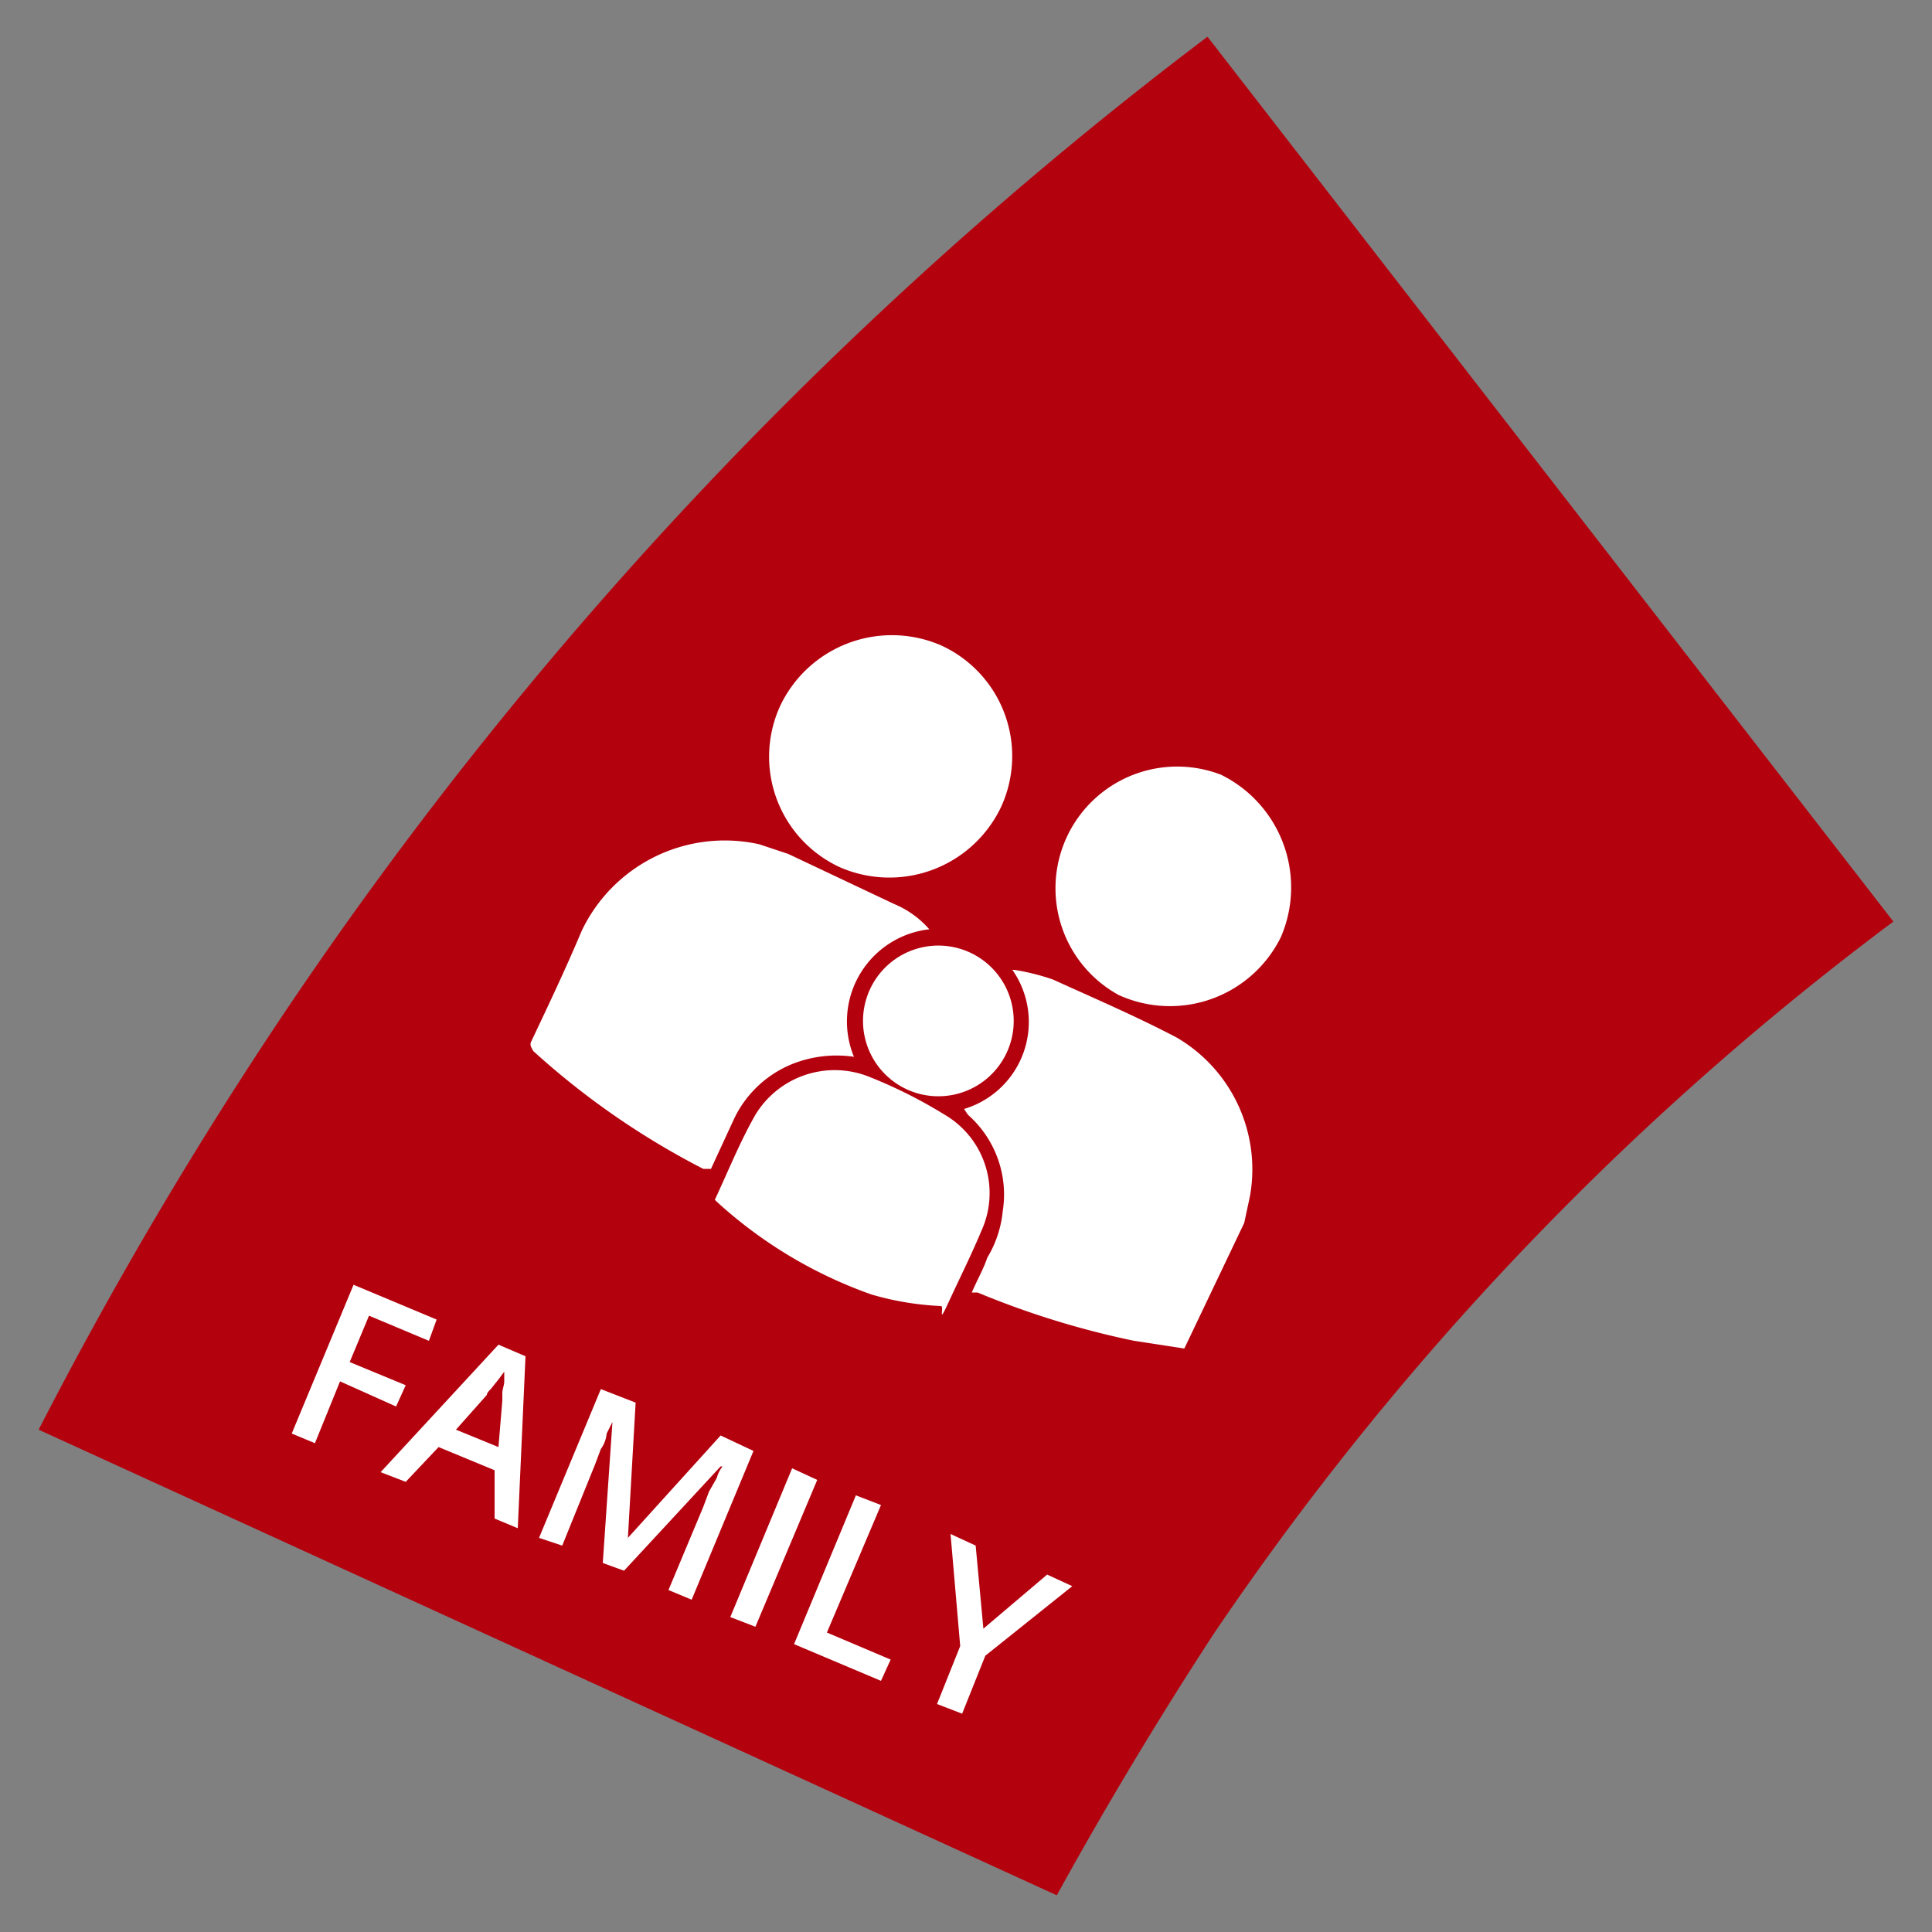 <svg id="Layer_1" data-name="Layer 1" xmlns="http://www.w3.org/2000/svg" viewBox="0 0 100 100"><rect x="0" y="0" width="100" height="100" fill="#808080" stroke="none"/><defs><style>.cls-1{fill:#b4010e;}.cls-2{fill:#fff;}</style></defs><path class="cls-1" d="M62.8,84.6q-4.3,6.6-8.1,13.5L2,74A216.4,216.4,0,0,1,14.8,52.3,210.5,210.5,0,0,1,62.5,1.9L98,47.7A152.9,152.9,0,0,0,62.8,84.6Z"/><path class="cls-2" d="M61.3,69.8l-2.6-.4a44.7,44.7,0,0,1-8.1-2.5h-.3c.3-.7.6-1.2.8-1.8a5.7,5.7,0,0,0,.8-2.4,5.5,5.5,0,0,0-1.8-5l-.2-.3a4.7,4.7,0,0,0,2.5-7.2h.1a11.7,11.7,0,0,1,2,.5c2.2,1,4.3,1.9,6.4,3a7.9,7.9,0,0,1,3.8,8.2l-.3,1.4Z"/><path class="cls-2" d="M48.1,48.1a4.8,4.8,0,0,0-3.9,6.6,6.2,6.2,0,0,0-3,.3A5.7,5.7,0,0,0,38,57.9l-1.2,2.6h-.4a40.7,40.7,0,0,1-8.8-6.1c-.1-.2-.2-.3-.1-.5.9-1.9,1.8-3.8,2.6-5.7a8.2,8.2,0,0,1,9.2-4.5l1.5.5,5.5,2.6A4.9,4.9,0,0,1,48.1,48.1Z"/><path class="cls-2" d="M43.5,44.9a6.3,6.3,0,0,1-3.1-8.4,6.4,6.4,0,0,1,8.3-3.1,6.3,6.3,0,0,1,3.1,8.4A6.4,6.4,0,0,1,43.5,44.9Z"/><path class="cls-2" d="M57.9,51.5a6.3,6.3,0,0,1,5.3-11.4,6.5,6.5,0,0,1,3.1,8.4A6.4,6.4,0,0,1,57.9,51.5Z"/><path class="cls-2" d="M37,62.1c.7-1.5,1.3-3,2.1-4.4a4.8,4.8,0,0,1,5.8-2,24.9,24.9,0,0,1,4,2,4.7,4.7,0,0,1,1.9,6c-.5,1.2-1.1,2.4-1.7,3.7s-.2.2-.4.2a15.1,15.1,0,0,1-3.6-.6,23.4,23.4,0,0,1-8-4.8Z"/><path class="cls-2" d="M50.2,49.3a3.9,3.9,0,0,1,1.9,5.2,3.9,3.9,0,1,1-1.9-5.2Z"/><path class="cls-2" d="M16.3,74.7l-1.2-.5,3.2-7.7,4.3,1.8-.4,1.1-3.1-1.3-1,2.4L21,71.7l-.5,1.1-2.9-1.3Z"/><path class="cls-2" d="M25.6,78.6V76.1l-2.9-1.2-1.7,1.8-1.3-.5,6.1-6.6,1.4.6-.4,8.9Zm.2-3.7.2-2.4v-.4c0-.2.1-.4.1-.6V71l-.3.4-.4.5c-.1.1-.2.2-.2.3L23.6,74Z"/><path class="cls-2" d="M31.2,80.9l.5-7.3h0l-.3.6a1.6,1.6,0,0,1-.3.8l-.3.8L29.1,80l-1.2-.4,3.2-7.7,1.8.7-.4,7h0l4.8-5.3,1.7.8-3.2,7.7-1.2-.5,1.8-4.3.3-.8.4-.7a1.6,1.6,0,0,1,.3-.6h-.1l-5,5.4Z"/><path class="cls-2" d="M37.8,83.7,41,76l1.3.6-3.2,7.6Z"/><path class="cls-2" d="M41.1,85.1l3.2-7.7,1.3.5-2.8,6.6,3.3,1.4L45.6,87Z"/><path class="cls-2" d="M50.9,84.3l3.3-2.8,1.3.6L51,85.7l-1.2,3-1.3-.5,1.2-3-.5-5.8,1.3.6Z"/></svg>
